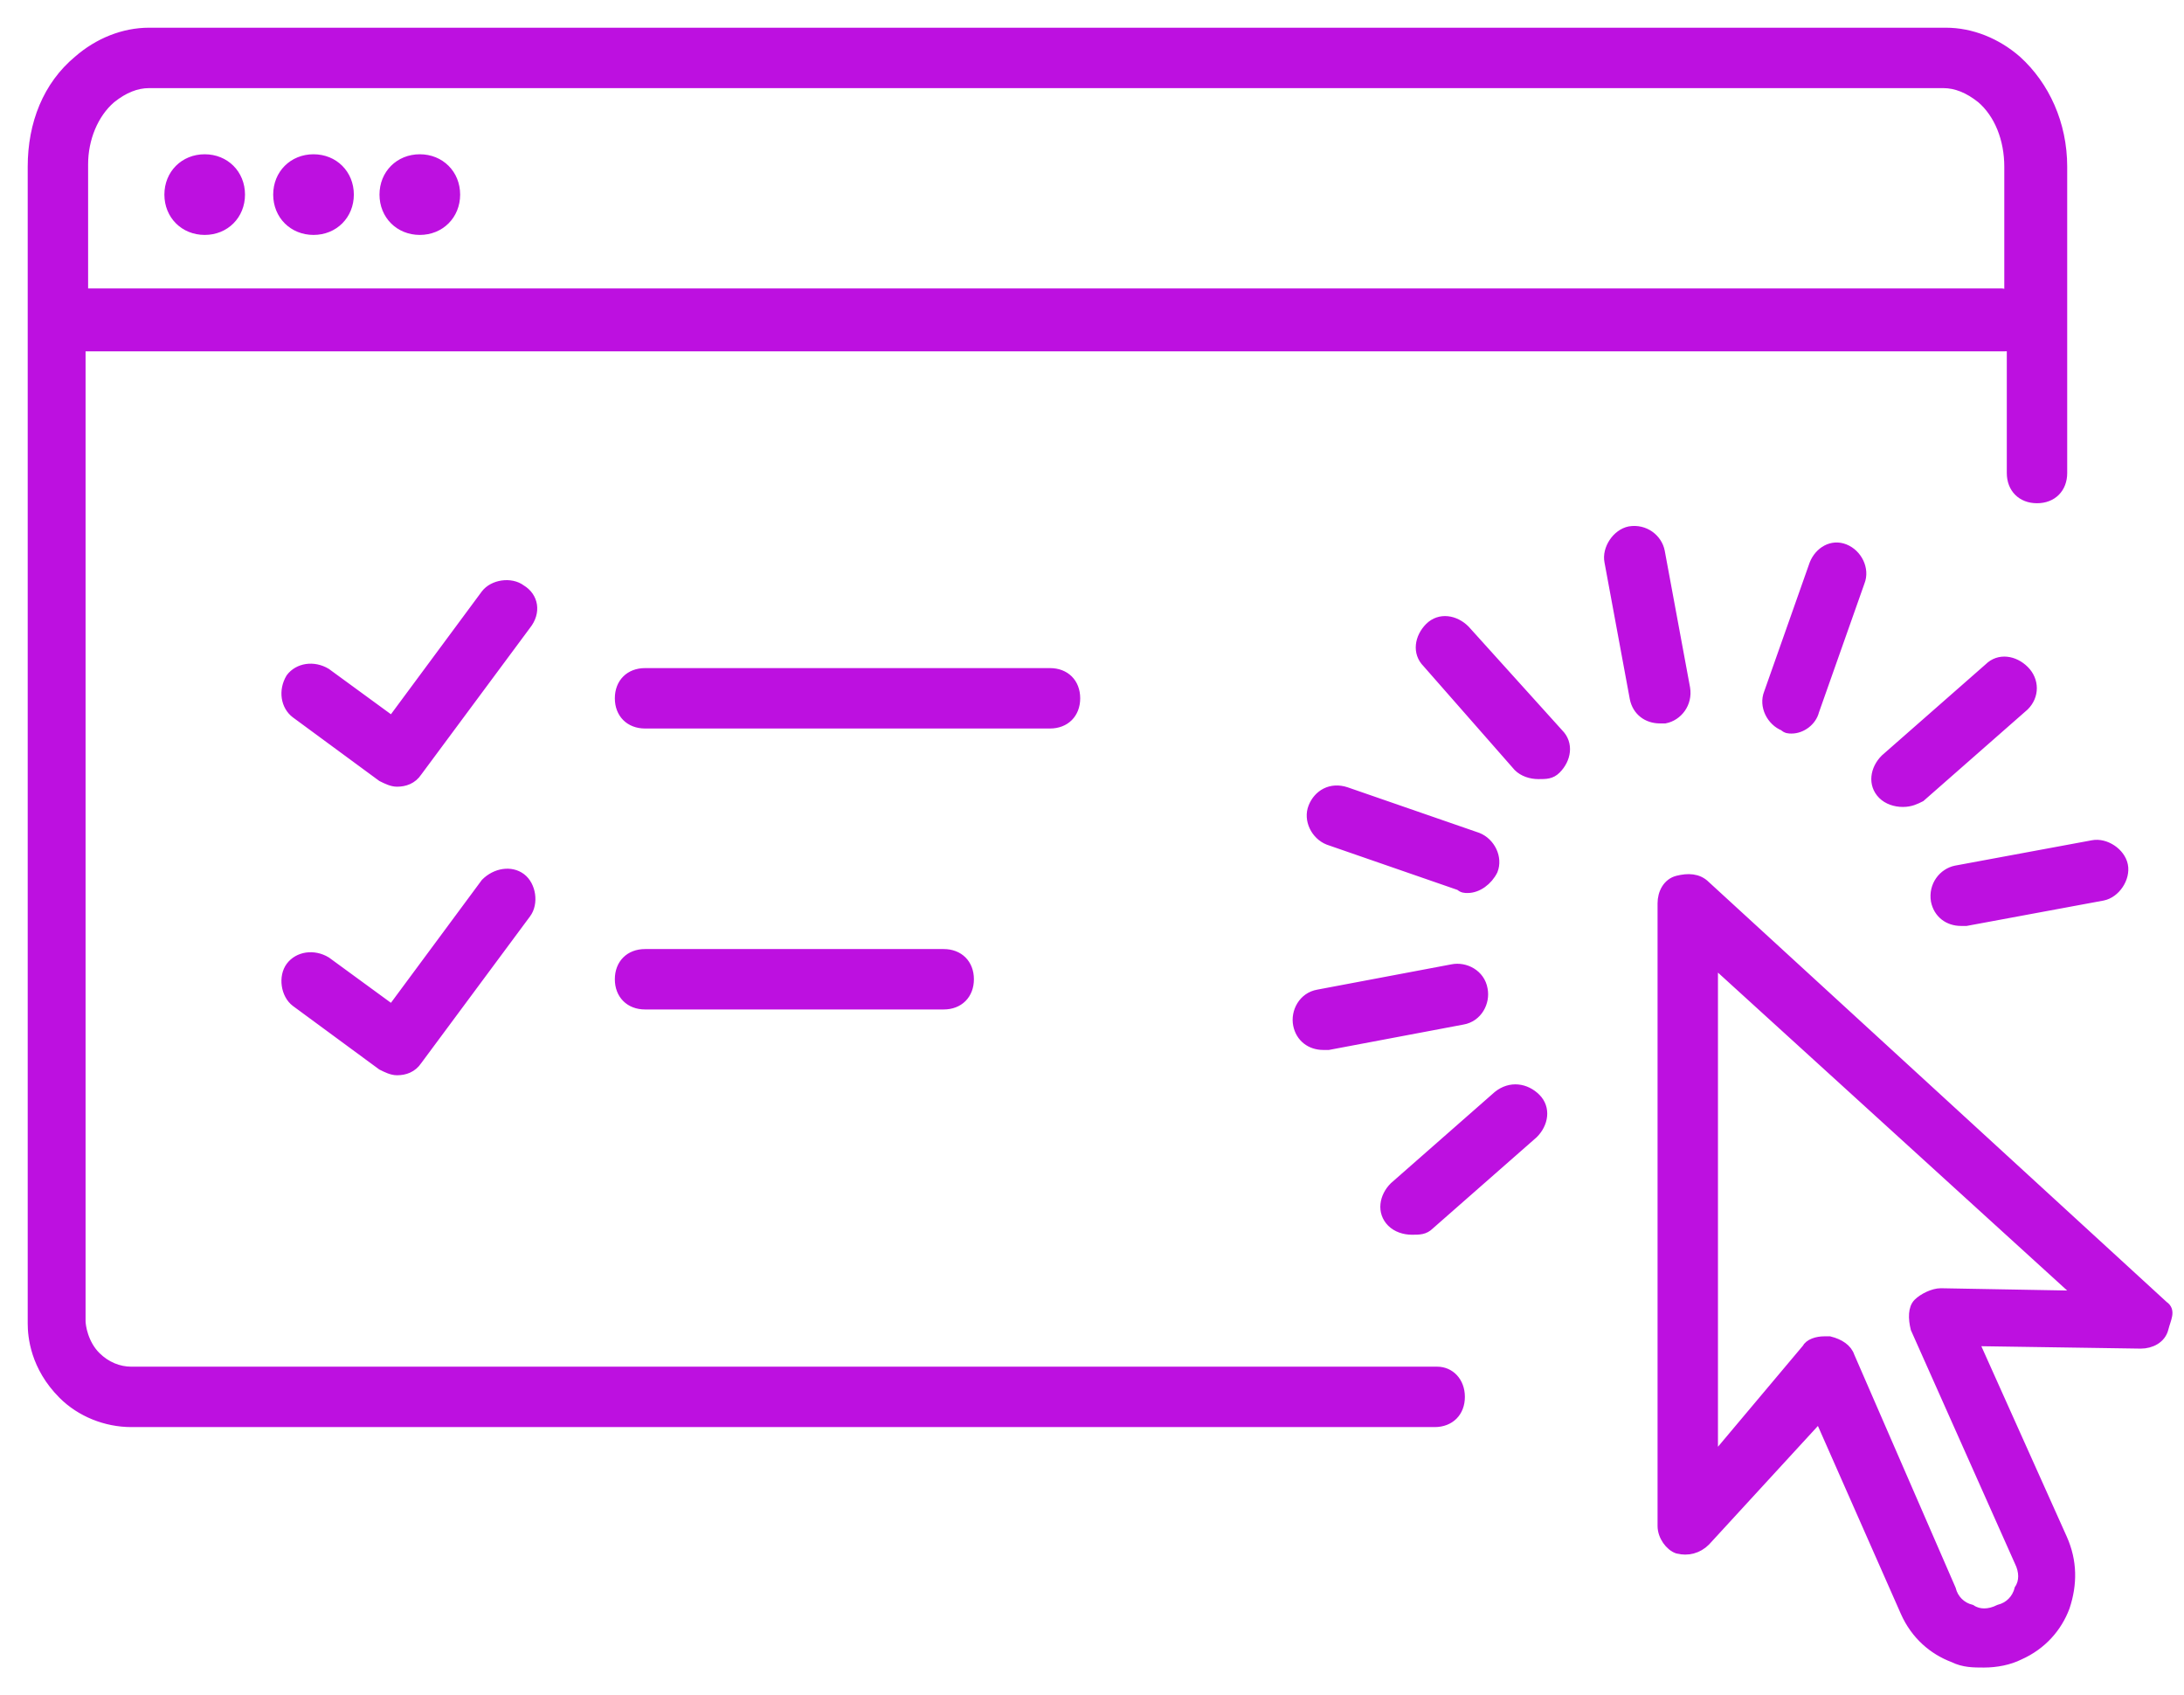 <?xml version="1.0" encoding="UTF-8"?>
<svg width="67px" height="52px" viewBox="0 0 67 52" version="1.1" xmlns="http://www.w3.org/2000/svg" xmlns:xlink="http://www.w3.org/1999/xlink">
    <!-- Generator: Sketch 46.2 (44496) - http://www.bohemiancoding.com/sketch -->
    <title>Shape</title>
    <desc>Created with Sketch.</desc>
    <defs></defs>
    <g id="Page-1" stroke="none" stroke-width="1" fill="none" fill-rule="evenodd">
        <g id="PHILIPS" transform="translate(-1115, -1660)" stroke="#BD10E0" stroke-width="0.3" fill="#BD10E0" fill-rule="nonzero">
            <g id="Group-3" transform="translate(139, 1647)">
                <g id="Group-2-Copy-2" transform="translate(870, 0)">
                    <path d="M150.09,55.071 L110.028,55.071 C109.64,55.071 109.252,54.916 108.941,54.606 C108.553,54.217 108.475,53.674 108.475,53.519 L108.475,40.32 L108.475,39.078 L108.475,23.627 L112.978,23.627 C112.978,23.627 112.978,23.627 112.978,23.627 C112.978,23.627 112.978,23.627 112.978,23.627 L167.481,23.627 C167.559,23.627 167.637,23.627 167.714,23.55 L167.714,27.509 C167.714,27.975 168.025,28.286 168.491,28.286 C168.957,28.286 169.267,27.975 169.267,27.509 L169.267,18.115 C169.267,16.795 168.724,15.63 167.87,14.854 C167.248,14.311 166.472,14 165.696,14 L113.211,14 C113.211,14 113.134,14 113.134,14 C113.134,14 113.056,14 113.056,14 L110.571,14 C109.795,14 109.019,14.311 108.398,14.854 C107.466,15.63 107,16.795 107,18.115 L107,39.078 L107,40.32 L107,53.596 C107,53.984 107.078,54.916 107.932,55.77 C108.475,56.314 109.252,56.624 110.028,56.624 L150.012,56.624 C150.478,56.624 150.789,56.314 150.789,55.848 C150.789,55.382 150.478,55.071 150.09,55.071 Z M109.407,16.019 C109.795,15.708 110.183,15.553 110.571,15.553 L112.978,15.553 C112.978,15.553 113.056,15.553 113.056,15.553 C113.056,15.553 113.134,15.553 113.134,15.553 L165.618,15.553 C166.006,15.553 166.394,15.708 166.783,16.019 C167.326,16.484 167.637,17.261 167.637,18.115 L167.637,22.075 C167.559,22.075 167.481,21.997 167.404,21.997 L113.056,21.997 C113.056,21.997 113.056,21.997 113.056,21.997 C113.056,21.997 113.056,21.997 113.056,21.997 L108.553,21.997 L108.553,18.037 C108.553,17.261 108.863,16.484 109.407,16.019 Z M111.193,18.969 C111.193,18.348 111.658,17.882 112.28,17.882 C112.901,17.882 113.366,18.348 113.366,18.969 C113.366,19.59 112.901,20.056 112.28,20.056 C111.658,20.056 111.193,19.59 111.193,18.969 Z M114.531,18.969 C114.531,18.348 114.997,17.882 115.618,17.882 C116.239,17.882 116.705,18.348 116.705,18.969 C116.705,19.59 116.239,20.056 115.618,20.056 C114.997,20.056 114.531,19.59 114.531,18.969 Z M117.792,18.969 C117.792,18.348 118.258,17.882 118.879,17.882 C119.5,17.882 119.966,18.348 119.966,18.969 C119.966,19.59 119.5,20.056 118.879,20.056 C118.258,20.056 117.792,19.59 117.792,18.969 Z M138.211,35.196 L125.789,35.196 C125.323,35.196 125.012,34.885 125.012,34.419 C125.012,33.953 125.323,33.643 125.789,33.643 L138.211,33.643 C138.677,33.643 138.988,33.953 138.988,34.419 C138.988,34.885 138.677,35.196 138.211,35.196 Z M121.984,39.932 C122.295,40.165 122.373,40.708 122.14,41.019 L118.801,45.522 C118.646,45.755 118.413,45.832 118.18,45.832 C118.025,45.832 117.87,45.755 117.714,45.677 L115.075,43.736 C114.764,43.503 114.686,42.96 114.919,42.649 C115.152,42.339 115.618,42.261 116.006,42.494 L118.025,43.969 L120.898,40.087 C121.208,39.776 121.674,39.699 121.984,39.932 Z M122.14,32.168 L118.801,36.671 C118.646,36.904 118.413,36.981 118.18,36.981 C118.025,36.981 117.87,36.904 117.714,36.826 L115.075,34.885 C114.764,34.652 114.686,34.186 114.919,33.798 C115.152,33.488 115.618,33.41 116.006,33.643 L118.025,35.118 L120.898,31.236 C121.13,30.925 121.674,30.848 121.984,31.081 C122.373,31.314 122.45,31.78 122.14,32.168 Z M134.95,42.261 C135.416,42.261 135.727,42.571 135.727,43.037 C135.727,43.503 135.416,43.814 134.95,43.814 L125.789,43.814 C125.323,43.814 125.012,43.503 125.012,43.037 C125.012,42.571 125.323,42.261 125.789,42.261 L134.95,42.261 Z M153.817,35.506 C154.127,35.817 154.05,36.283 153.739,36.593 C153.584,36.748 153.429,36.748 153.196,36.748 C152.963,36.748 152.73,36.671 152.575,36.516 L149.78,33.332 C149.469,33.022 149.547,32.556 149.857,32.245 C150.168,31.935 150.634,32.012 150.944,32.323 L153.817,35.506 Z M151.022,40.242 C150.944,40.242 150.866,40.242 150.789,40.165 L146.752,38.767 C146.363,38.612 146.13,38.146 146.286,37.758 C146.441,37.37 146.829,37.137 147.295,37.292 L151.332,38.689 C151.72,38.845 151.953,39.311 151.798,39.699 C151.643,40.009 151.332,40.242 151.022,40.242 Z M150.556,42.727 C150.944,42.649 151.41,42.882 151.488,43.348 C151.565,43.736 151.332,44.202 150.866,44.28 L146.752,45.056 C146.674,45.056 146.674,45.056 146.596,45.056 C146.208,45.056 145.898,44.823 145.82,44.435 C145.742,44.047 145.975,43.581 146.441,43.503 L150.556,42.727 Z M153.118,46.686 C153.429,46.997 153.351,47.463 153.04,47.773 L149.857,50.568 C149.702,50.724 149.547,50.724 149.314,50.724 C149.081,50.724 148.848,50.646 148.693,50.491 C148.382,50.18 148.46,49.714 148.77,49.404 L151.953,46.609 C152.342,46.298 152.807,46.376 153.118,46.686 Z M166.006,39.699 L170.199,38.922 C170.587,38.845 171.053,39.155 171.13,39.543 C171.208,39.932 170.898,40.398 170.509,40.475 L166.317,41.252 C166.239,41.252 166.239,41.252 166.161,41.252 C165.773,41.252 165.463,41.019 165.385,40.63 C165.307,40.165 165.618,39.776 166.006,39.699 Z M168.102,34.652 L164.919,37.447 C164.764,37.525 164.609,37.602 164.376,37.602 C164.143,37.602 163.91,37.525 163.755,37.37 C163.444,37.059 163.522,36.593 163.832,36.283 L167.016,33.488 C167.326,33.177 167.792,33.255 168.102,33.565 C168.413,33.876 168.413,34.342 168.102,34.652 Z M162.59,29.839 C162.978,29.994 163.211,30.46 163.056,30.848 L161.658,34.807 C161.581,35.118 161.27,35.351 160.96,35.351 C160.882,35.351 160.804,35.351 160.727,35.273 C160.339,35.118 160.106,34.652 160.261,34.264 L161.658,30.304 C161.814,29.916 162.202,29.683 162.59,29.839 Z M157.078,35.04 C157,35.04 157,35.04 156.922,35.04 C156.534,35.04 156.224,34.807 156.146,34.419 L155.37,30.227 C155.292,29.839 155.602,29.373 155.991,29.295 C156.457,29.217 156.845,29.528 156.922,29.916 L157.699,34.109 C157.776,34.575 157.466,34.963 157.078,35.04 Z M172.373,53.053 L158.32,40.165 C158.087,39.932 157.776,39.932 157.466,40.009 C157.155,40.087 157,40.398 157,40.708 L157,59.807 C157,60.118 157.233,60.429 157.466,60.506 C157.776,60.584 158.087,60.506 158.32,60.273 L161.814,56.469 L164.453,62.447 C164.764,63.146 165.307,63.612 165.929,63.845 C166.239,64 166.55,64 166.86,64 C167.248,64 167.637,63.922 167.947,63.767 C168.646,63.457 169.112,62.913 169.345,62.292 C169.578,61.593 169.578,60.894 169.267,60.196 L166.55,54.14 L171.674,54.217 C171.984,54.217 172.295,54.062 172.373,53.752 C172.45,53.441 172.606,53.208 172.373,53.053 Z M165.54,52.665 C165.307,52.665 164.997,52.82 164.842,52.975 C164.686,53.13 164.686,53.441 164.764,53.752 L167.947,60.894 C168.102,61.205 168.102,61.516 167.947,61.748 C167.87,62.059 167.637,62.292 167.326,62.37 C167.016,62.525 166.705,62.525 166.472,62.37 C166.161,62.292 165.929,62.059 165.851,61.748 L162.745,54.606 C162.668,54.373 162.435,54.217 162.124,54.14 C162.047,54.14 162.047,54.14 161.969,54.14 C161.736,54.14 161.503,54.217 161.425,54.373 L158.553,57.789 L158.553,42.494 L169.811,52.742 L165.54,52.665 Z" id="Shape"></path>
                </g>
            </g>
        </g>
    </g>
</svg>